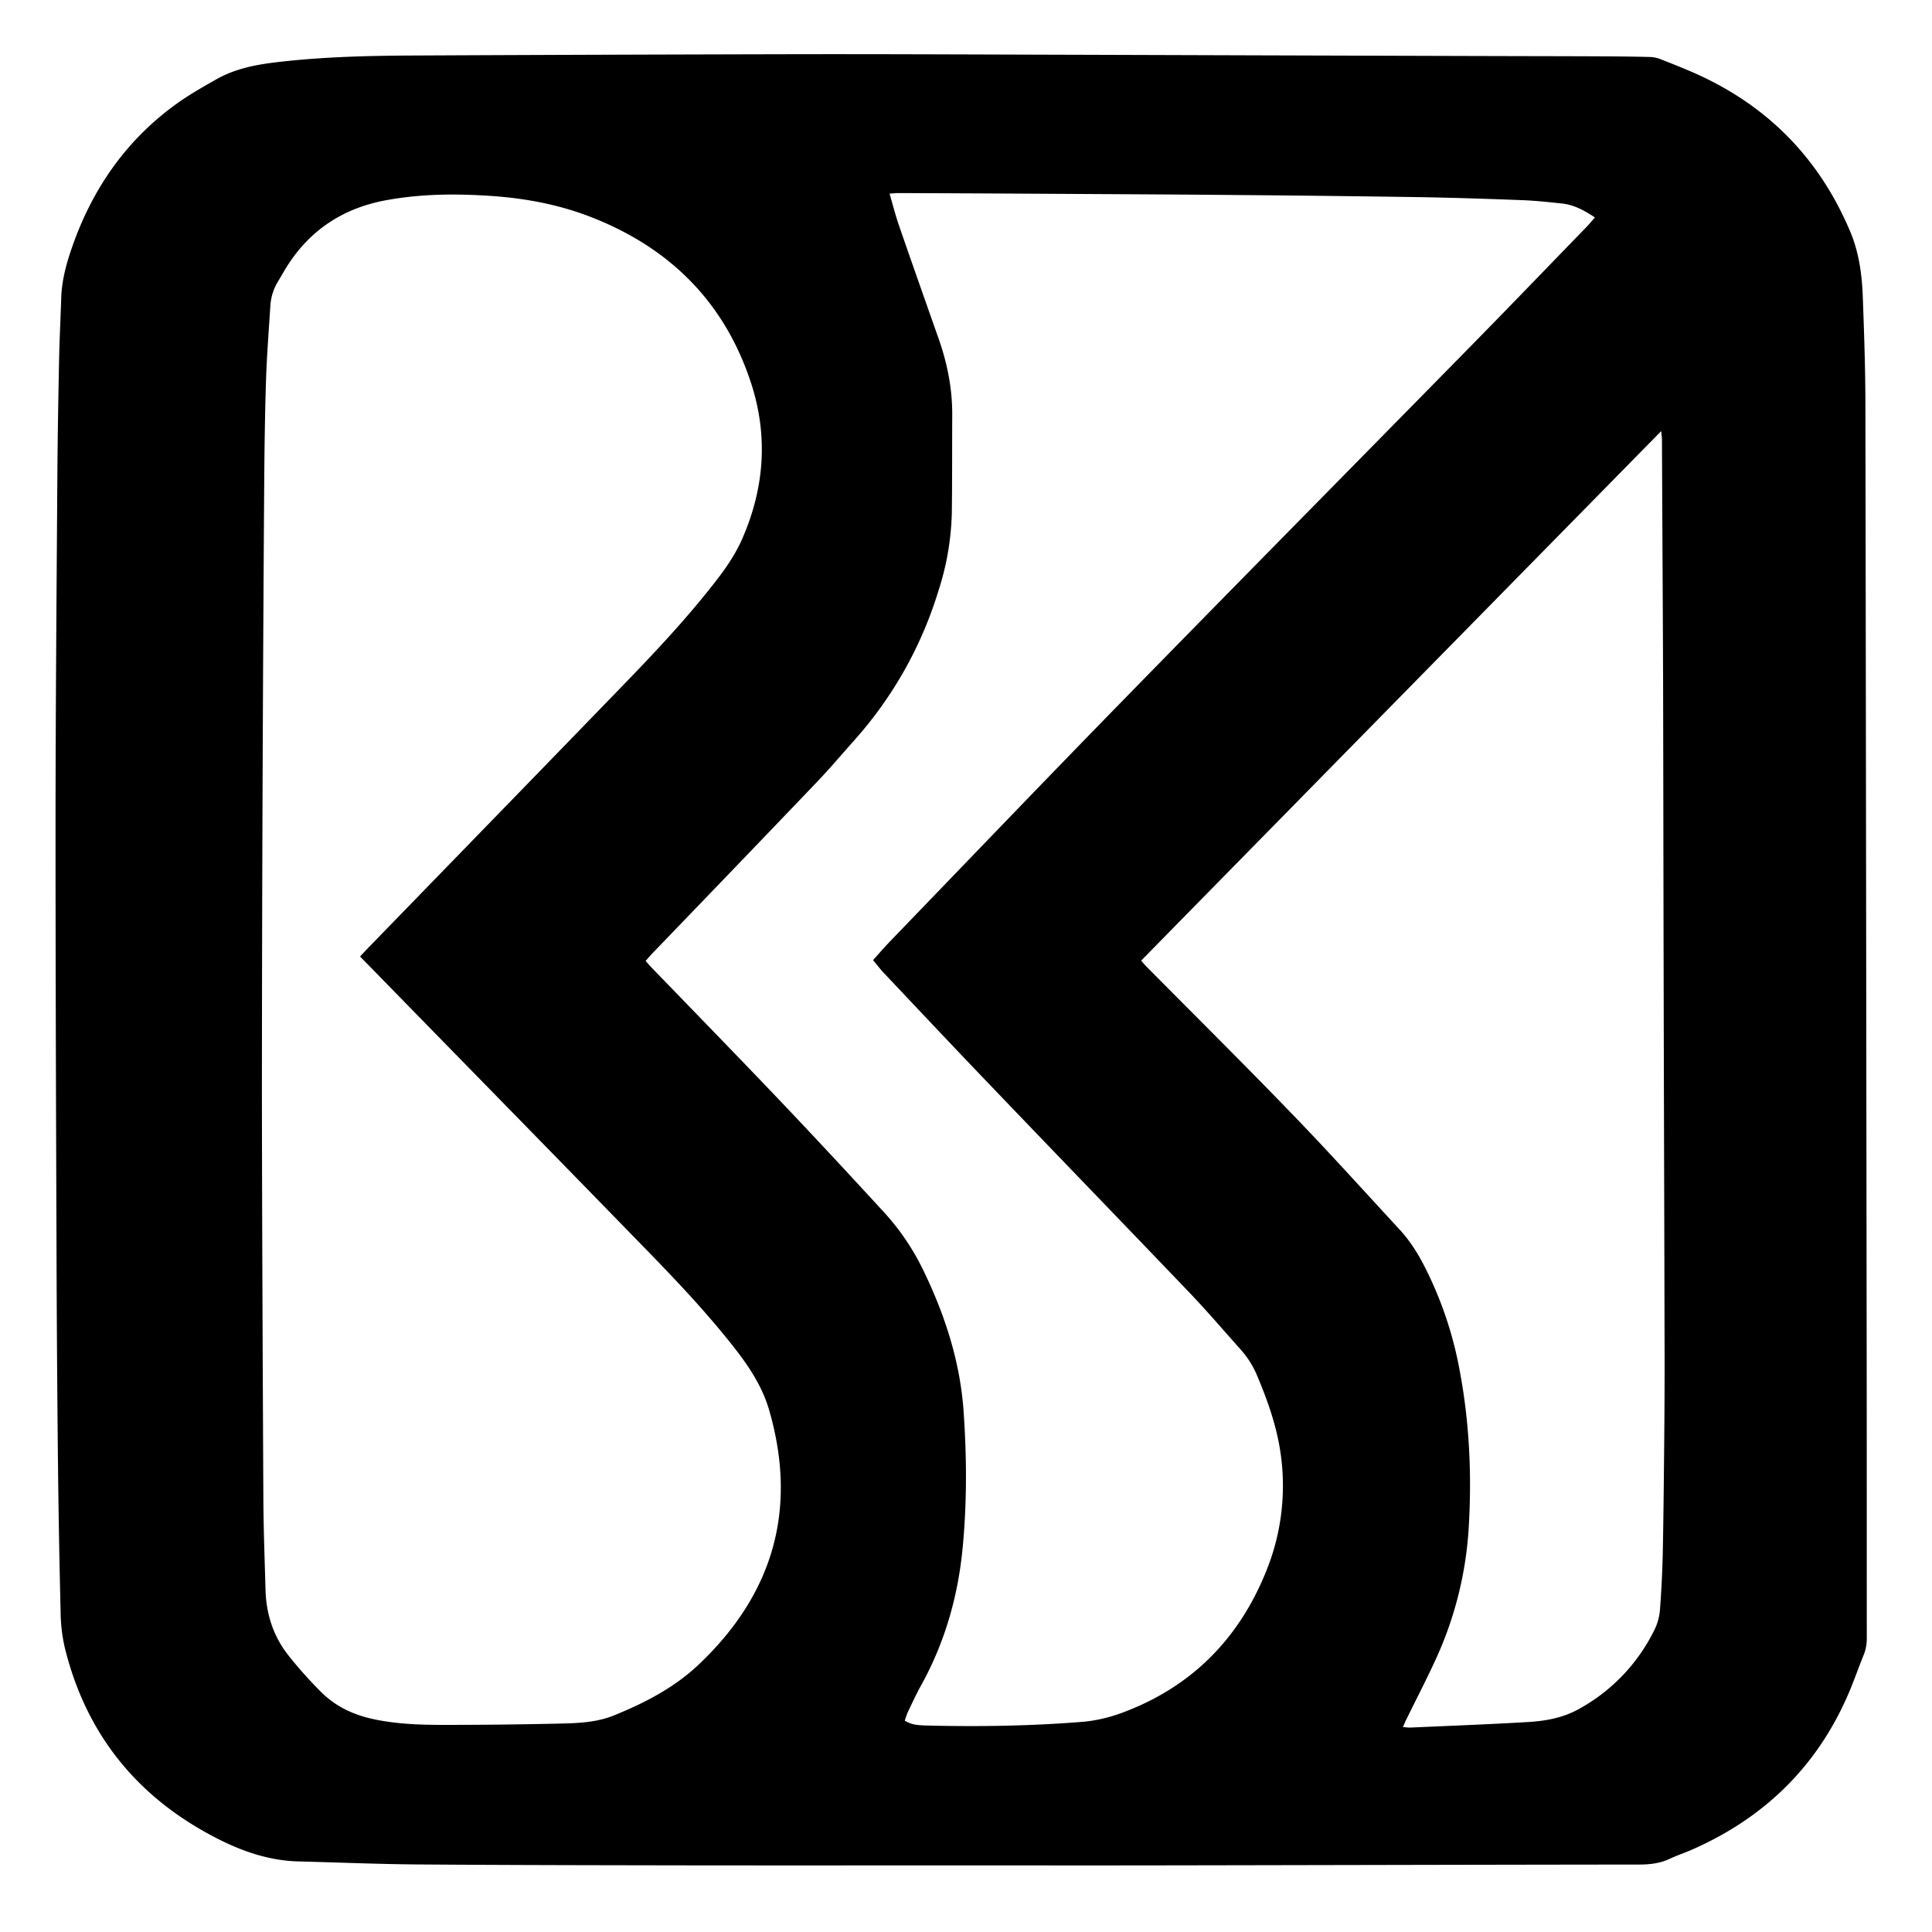 <svg xmlns="http://www.w3.org/2000/svg" width="48" height="48" viewBox="0 0 48 48" fill="currentColor"><path d="M24.186 46.345c-2.257 0 -4.512 .002 -6.77 0c-2.326 -.004 -4.652 -.006 -6.979 -.023c-1.006 -.006 -2.01 -.05 -3.016 -.075c-.715 -.017 -1.375 -.241 -2.002 -.558c-1.989 -1.008 -3.278 -2.586 -3.81 -4.757a4.103 4.103 0 0 1 -.103 -.89a269.49 269.49 0 0 1 -.067 -3.812a709.205 709.205 0 0 1 -.035 -5.259c-.013 -3.583 -.025 -7.165 -.024 -10.748c.003 -2.794 .026 -5.587 .045 -8.38c.006 -.95 .023 -1.9 .042 -2.849c.01 -.53 .037 -1.06 .054 -1.59c.013 -.438 .128 -.855 .27 -1.264c.51 -1.465 1.36 -2.684 2.633 -3.588c.302 -.213 .624 -.396 .945 -.578c.444 -.254 .937 -.358 1.438 -.42c1.153 -.142 2.312 -.169 3.47 -.175c3.115 -.015 6.232 -.025 9.347 -.032c1.949 -.004 3.898 .004 5.847 .01c3.702 .011 7.405 .024 11.107 .034c1.083 .004 2.165 .004 3.248 .009c.392 .002 .782 .006 1.174 .016a.79 .79 0 0 1 .262 .057c.306 .12 .612 .241 .91 .375c1.777 .807 3.043 2.113 3.8 3.915c.213 .511 .287 1.05 .308 1.595c.031 .859 .062 1.716 .065 2.575c.014 8.159 .023 16.317 .033 24.475c.002 2.096 0 4.192 .002 6.287c0 .15 -.023 .29 -.08 .428c-.1 .245 -.188 .494 -.287 .742c-.767 1.928 -2.12 3.284 -4.017 4.107c-.166 .071 -.34 .128 -.504 .206c-.245 .117 -.5 .146 -.77 .146c-4.059 .004 -8.118 .015 -12.176 .021c-1.453 .002 -2.907 0 -4.36 0c0 -.008 0 -.004 0 0zm-15.24 -22.58c.058 -.063 .104 -.114 .152 -.164c2.125 -2.19 4.255 -4.378 6.376 -6.57c.763 -.788 1.515 -1.586 2.196 -2.448c.292 -.366 .57 -.746 .761 -1.175c.562 -1.27 .66 -2.576 .226 -3.9c-.66 -2.008 -2.02 -3.355 -3.976 -4.116c-.78 -.304 -1.593 -.459 -2.427 -.52c-.88 -.063 -1.758 -.06 -2.63 .097c-1.084 .192 -1.93 .74 -2.513 1.68c-.07 .113 -.134 .229 -.203 .342a1.308 1.308 0 0 0 -.19 .593c-.041 .633 -.09 1.268 -.11 1.9c-.027 .86 -.038 1.717 -.044 2.576a2389.3 2389.3 0 0 0 -.057 15.022c.004 3.38 .02 6.76 .036 10.14c.004 .762 .033 1.522 .054 2.283c.017 .597 .193 1.144 .562 1.614c.25 .318 .522 .62 .807 .907c.363 .367 .813 .58 1.318 .687c.537 .114 1.082 .139 1.625 .141c1.027 .002 2.054 -.01 3.079 -.034c.431 -.01 .867 -.037 1.276 -.205c.76 -.31 1.488 -.685 2.09 -1.255c1.855 -1.752 2.469 -3.858 1.756 -6.325c-.184 -.635 -.557 -1.167 -.966 -1.677c-.637 -.798 -1.337 -1.54 -2.048 -2.271c-2.184 -2.245 -4.374 -4.48 -6.56 -6.719c-.193 -.199 -.388 -.398 -.59 -.603zm12.744 .09c.149 -.166 .285 -.323 .43 -.474c1.924 -1.995 3.842 -3.998 5.78 -5.981c2.914 -2.984 5.844 -5.95 8.763 -8.925c.925 -.943 1.84 -1.895 2.759 -2.842c.065 -.067 .125 -.143 .203 -.23c-.27 -.18 -.526 -.317 -.826 -.348c-.327 -.034 -.654 -.07 -.98 -.082c-.83 -.032 -1.66 -.059 -2.493 -.074a649.05 649.05 0 0 0 -4.63 -.054c-1.593 -.015 -3.183 -.021 -4.776 -.031c-1.201 -.007 -2.402 -.013 -3.605 -.017c-.061 0 -.122 .008 -.214 .014c.082 .283 .149 .545 .237 .801c.327 .943 .658 1.884 .99 2.825c.21 .603 .332 1.224 .33 1.867c-.004 .811 0 1.62 -.01 2.431a6.762 6.762 0 0 1 -.336 1.953a9.905 9.905 0 0 1 -2.079 3.695c-.312 .35 -.614 .708 -.937 1.046c-1.356 1.42 -2.724 2.84 -4.089 4.258c-.056 .059 -.109 .12 -.167 .187c.06 .067 .104 .121 .153 .17c1.043 1.079 2.091 2.154 3.127 3.241c.886 .93 1.76 1.872 2.63 2.819c.413 .448 .75 .951 1.014 1.507c.527 1.1 .893 2.242 .977 3.464c.078 1.13 .084 2.259 -.025 3.388c-.117 1.212 -.446 2.354 -1.037 3.42c-.116 .208 -.214 .424 -.317 .638c-.036 .073 -.057 .153 -.084 .228c.145 .084 .241 .111 .516 .12c1.3 .033 2.599 .014 3.894 -.09c.317 -.026 .637 -.1 .937 -.206c1.733 -.627 2.936 -1.817 3.626 -3.52a5.627 5.627 0 0 0 .36 -2.979c-.098 -.66 -.32 -1.284 -.578 -1.896a2.292 2.292 0 0 0 -.398 -.637c-.415 -.463 -.818 -.937 -1.247 -1.388c-1.616 -1.69 -3.243 -3.371 -4.863 -5.063c-.924 -.962 -1.838 -1.934 -2.754 -2.904c-.096 -.1 -.18 -.212 -.28 -.331zm13.165 19.053c.081 .007 .134 .015 .188 .013c.977 -.044 1.954 -.08 2.93 -.138c.432 -.026 .864 -.105 1.25 -.321a4.495 4.495 0 0 0 1.899 -2.006a1.35 1.35 0 0 0 .119 -.46c.036 -.466 .059 -.935 .07 -1.403c.018 -.892 .026 -1.787 .035 -2.682c.008 -.79 .012 -1.578 .01 -2.368c-.006 -3.072 -.017 -6.147 -.023 -9.219c-.006 -2.487 -.008 -4.973 -.014 -7.46c-.007 -1.977 -.02 -3.953 -.028 -5.93c0 -.058 -.008 -.116 -.019 -.223c-4.328 4.405 -8.622 8.776 -12.921 13.156c.055 .061 .094 .11 .138 .153c1.21 1.222 2.43 2.431 3.624 3.668c.908 .938 1.782 1.91 2.668 2.869c.243 .264 .432 .563 .598 .882a9.41 9.41 0 0 1 .893 2.649c.234 1.255 .293 2.52 .222 3.795a9.136 9.136 0 0 1 -.828 3.353c-.224 .488 -.472 .966 -.709 1.448c-.035 .067 -.062 .136 -.102 .224z"/></svg>